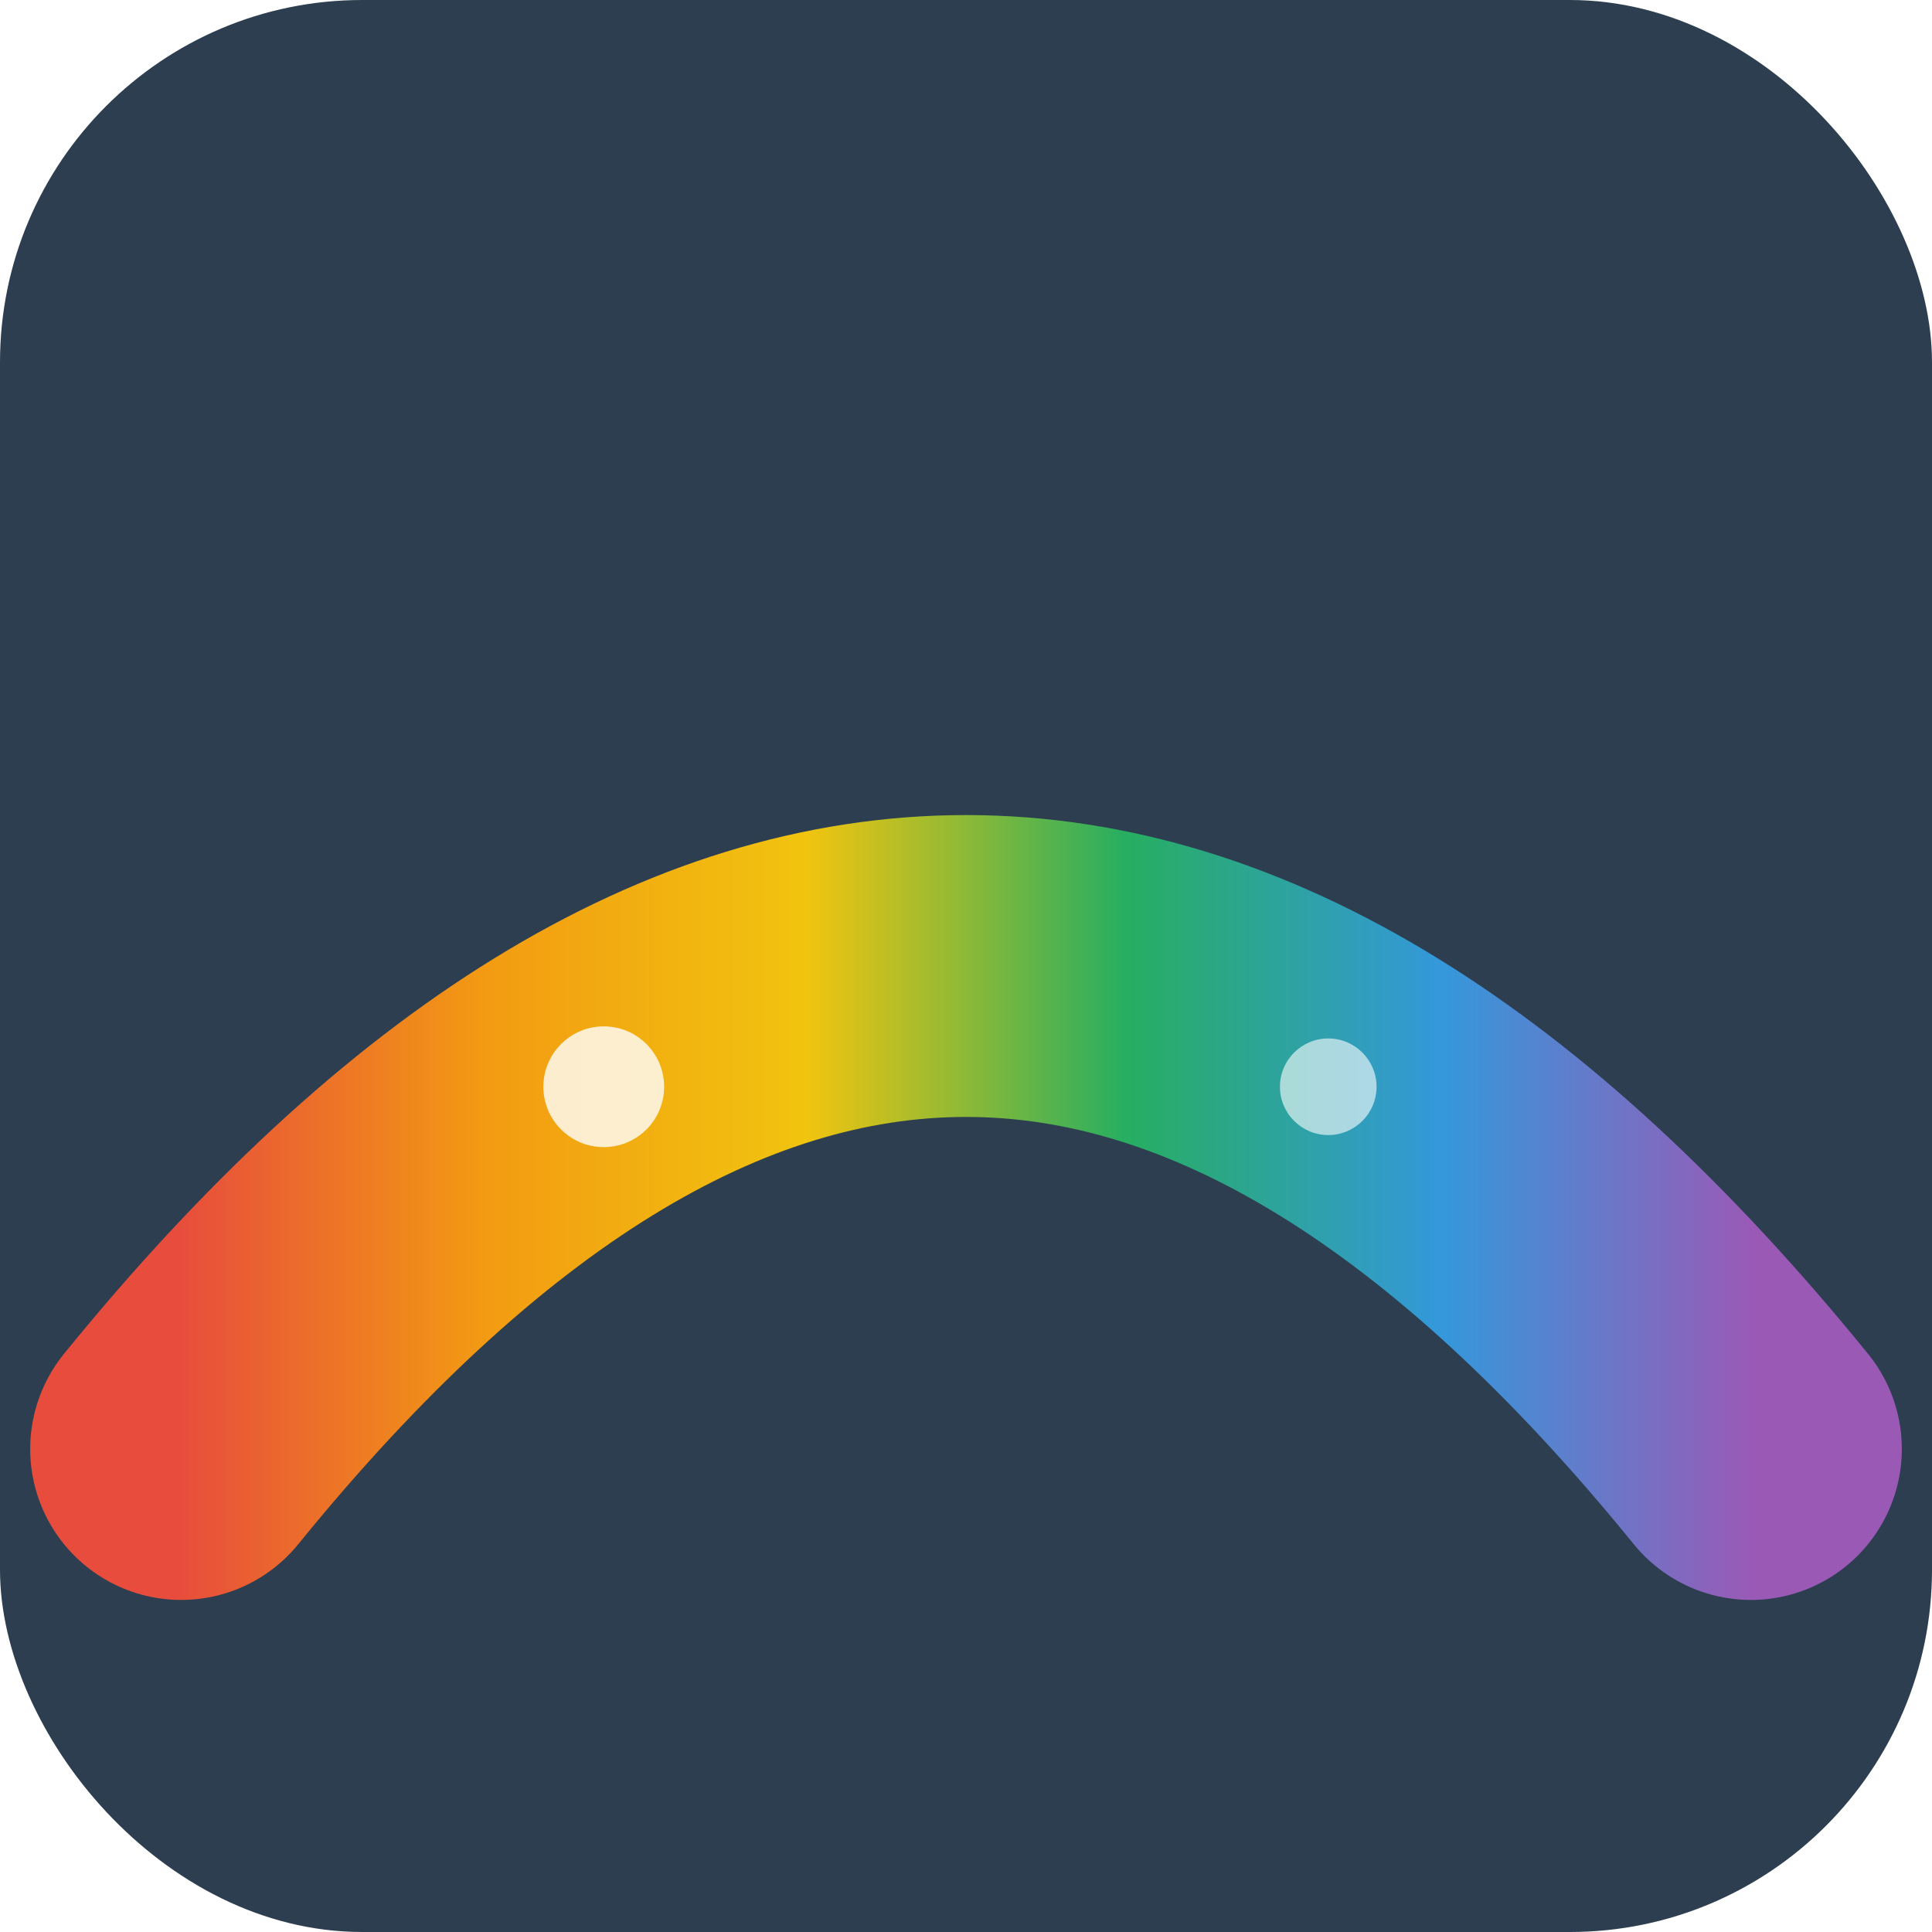 <svg xmlns="http://www.w3.org/2000/svg" viewBox="0 0 32 32">
  <defs>
    <linearGradient id="rainbow" x1="0%" y1="0%" x2="100%" y2="0%">
      <stop offset="0%" style="stop-color:#e74c3c"/>
      <stop offset="20%" style="stop-color:#f39c12"/>
      <stop offset="40%" style="stop-color:#f1c40f"/>
      <stop offset="60%" style="stop-color:#27ae60"/>
      <stop offset="80%" style="stop-color:#3498db"/>
      <stop offset="100%" style="stop-color:#9b59b6"/>
    </linearGradient>
    <filter id="glow">
      <feGaussianBlur stdDeviation="1" result="coloredBlur"/>
      <feMerge> 
        <feMergeNode in="coloredBlur"/>
        <feMergeNode in="SourceGraphic"/>
      </feMerge>
    </filter>
  </defs>
  <!-- Bakgrund -->
  <rect width="32" height="32" rx="6" fill="#2c3e50"/>
  <!-- Regnbågsbro -->
  <path d="M3 24 Q16 8 29 24" stroke="url(#rainbow)" stroke-width="5" fill="none" filter="url(#glow)" stroke-linecap="round"/>
  <!-- Glimmer-effekt -->
  <circle cx="10" cy="18" r="1" fill="#ffffff" opacity="0.8"/>
  <circle cx="22" cy="18" r="0.8" fill="#ffffff" opacity="0.6"/>
</svg>